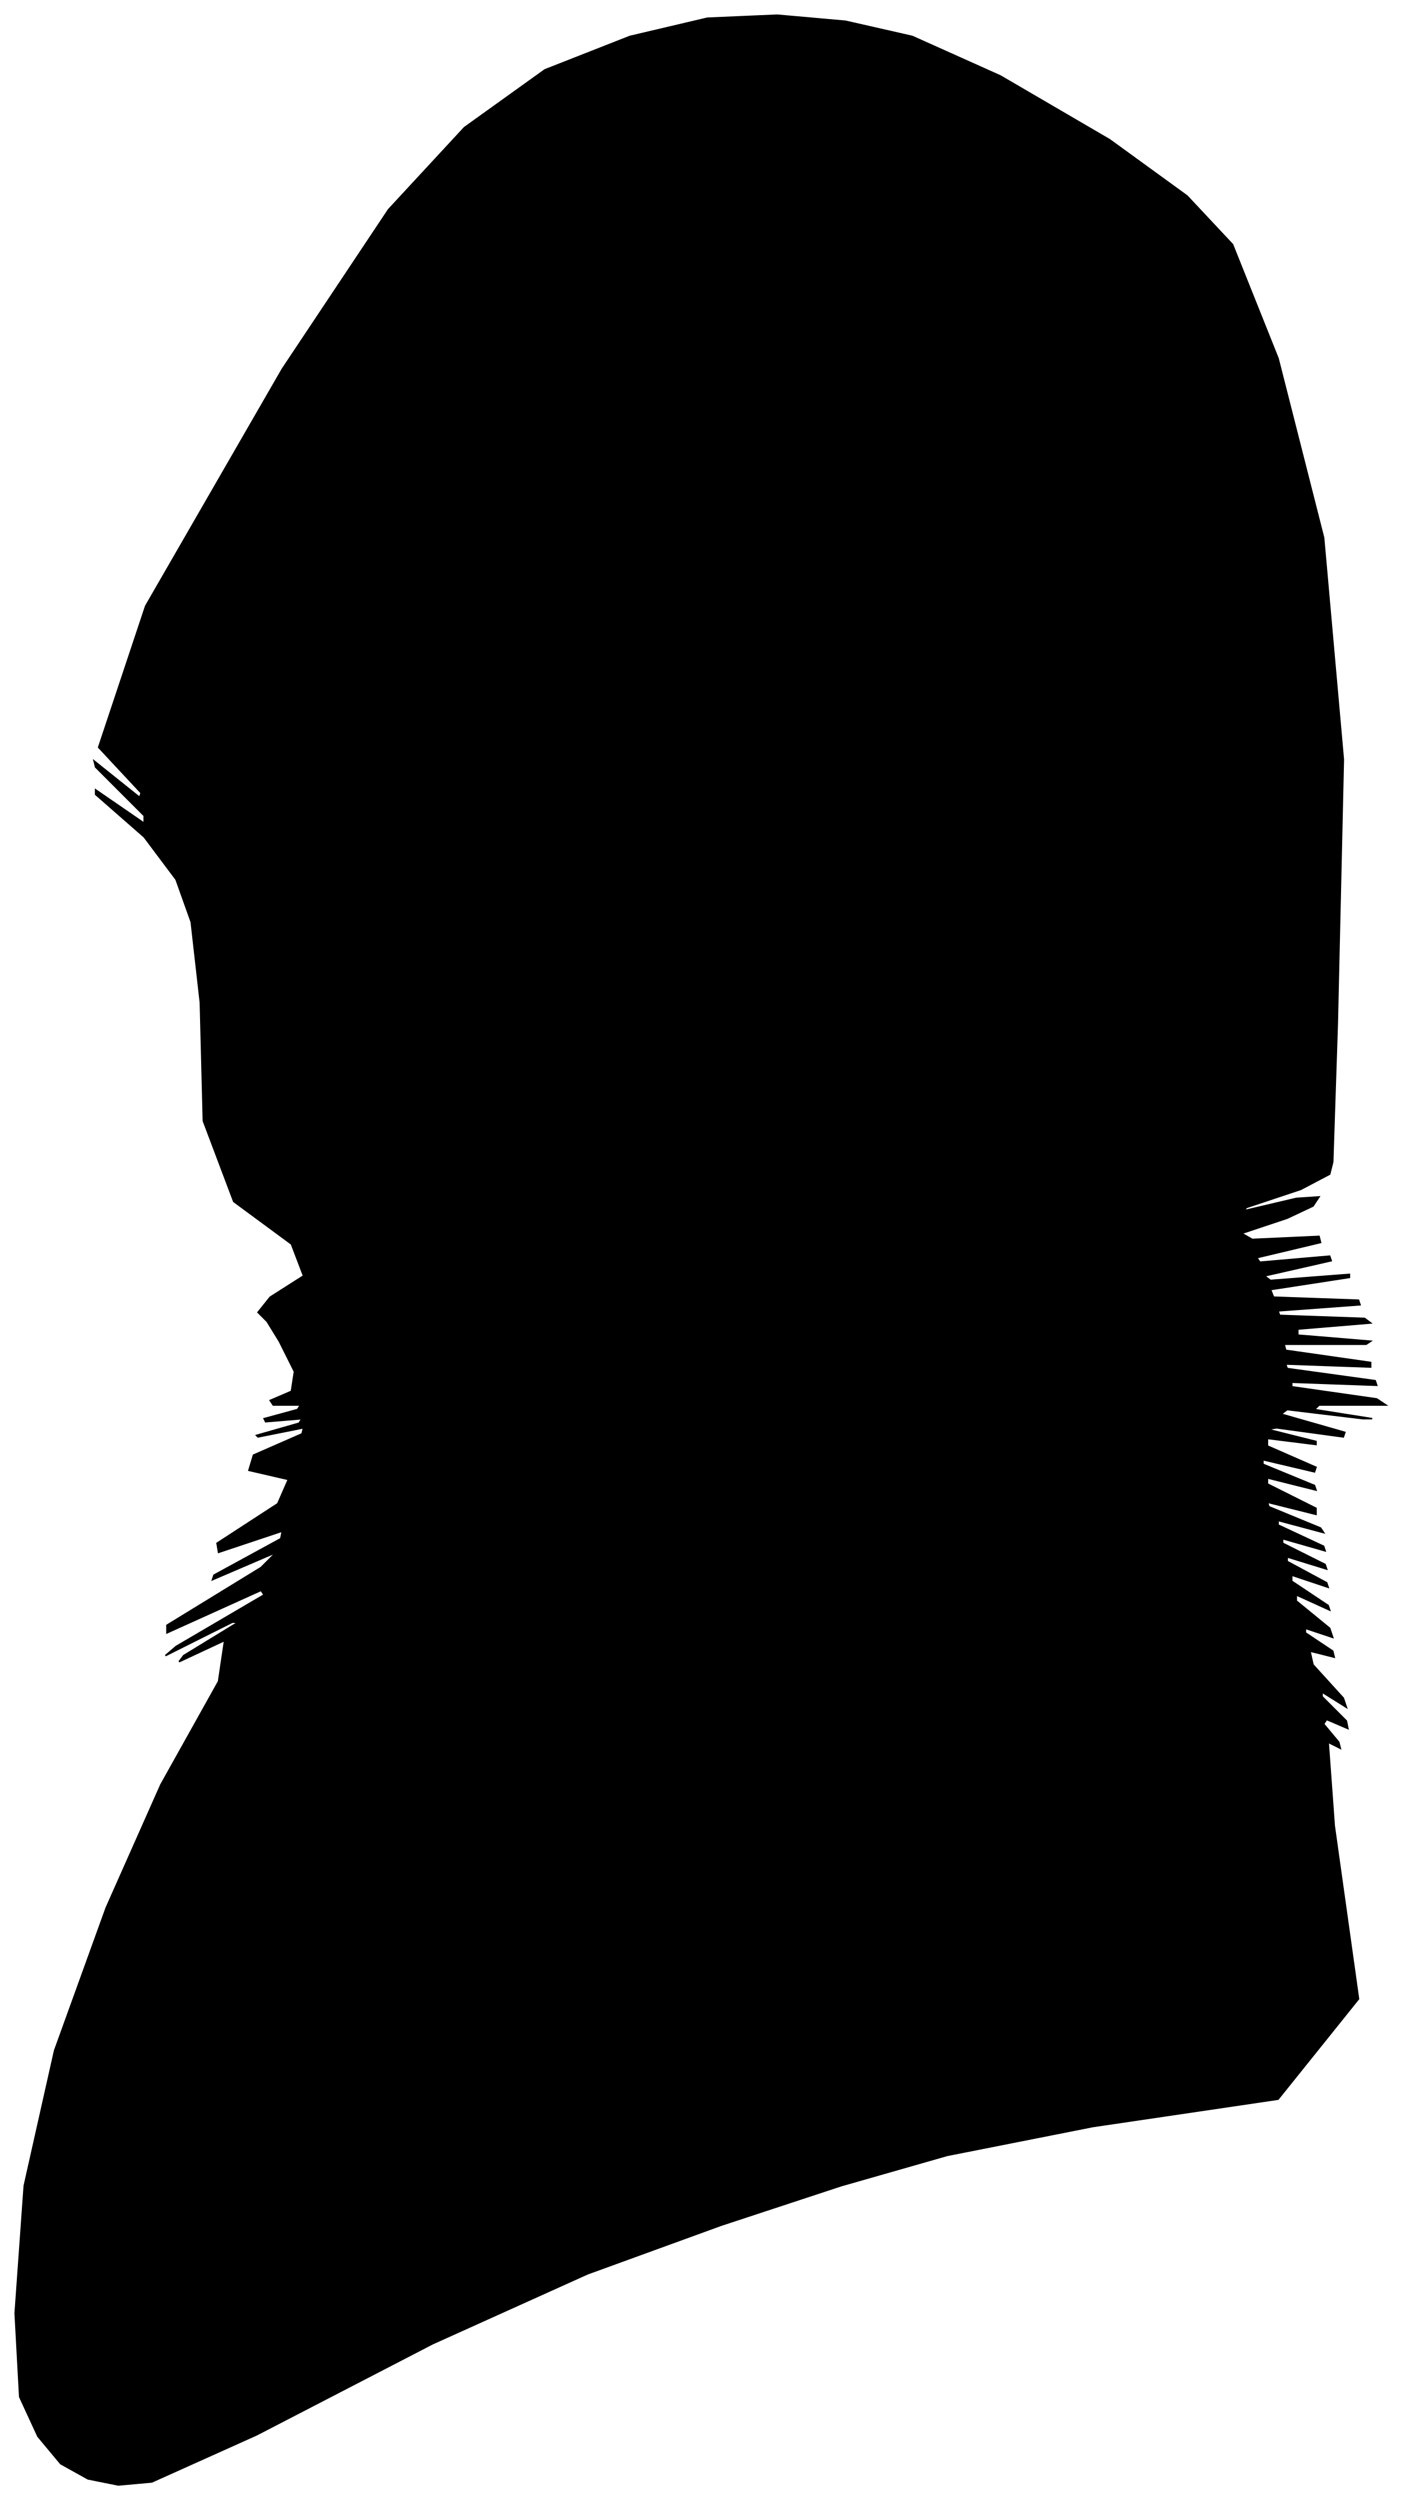 <?xml version="1.0" encoding="UTF-8"?>
<svg xmlns="http://www.w3.org/2000/svg" viewBox="231.00 143.00 923.00 1646.00">
  <path d="M 409.00 997.00 L 431.00 983.00 L 423.00 962.00 L 385.00 934.00 L 365.00 881.00 L 363.00 803.00 L 357.00 750.00 L 347.00 722.00 L 326.00 694.00 L 294.00 666.00 L 294.00 663.00 L 326.00 685.00 L 326.00 680.00 L 294.00 648.00 L 293.00 644.00 L 323.00 668.00 L 324.00 665.00 L 296.00 635.00 L 327.00 542.00 L 417.00 386.00 L 487.00 281.00 L 537.00 227.00 L 590.00 189.00 L 646.00 167.00 L 697.00 155.00 L 743.00 153.00 L 788.00 157.00 L 832.00 167.00 L 890.00 193.00 L 962.00 235.00 L 1013.00 272.00 L 1043.00 304.00 L 1073.00 379.00 L 1103.00 497.00 L 1116.00 643.00 L 1112.00 817.00 L 1109.00 908.00 L 1107.00 916.00 L 1088.00 926.00 L 1052.00 938.00 L 1051.00 940.00 L 1085.00 932.00 L 1100.00 931.00 L 1096.00 937.00 L 1079.00 945.00 L 1049.00 955.00 L 1056.00 959.00 L 1100.00 957.00 L 1101.00 961.00 L 1059.00 971.00 L 1061.00 974.00 L 1107.00 970.00 L 1108.00 973.00 L 1064.00 983.00 L 1068.00 986.00 L 1120.00 982.00 L 1120.00 984.00 L 1068.00 992.00 L 1070.00 997.00 L 1126.00 999.00 L 1127.00 1002.00 L 1073.00 1006.00 L 1074.00 1009.00 L 1130.00 1011.00 L 1134.00 1014.00 L 1086.00 1018.00 L 1086.00 1022.00 L 1134.00 1026.00 L 1131.00 1028.00 L 1077.00 1028.00 L 1078.00 1032.00 L 1134.00 1040.00 L 1134.00 1043.00 L 1078.00 1041.00 L 1079.00 1044.00 L 1137.00 1052.00 L 1138.00 1055.00 L 1082.00 1053.00 L 1082.00 1056.00 L 1138.00 1064.00 L 1144.00 1068.00 L 1100.00 1068.00 L 1097.00 1071.00 L 1135.00 1077.00 L 1129.00 1077.00 L 1079.00 1071.00 L 1075.00 1074.00 L 1117.00 1086.00 L 1116.00 1089.00 L 1072.00 1083.00 L 1066.00 1084.00 L 1098.00 1092.00 L 1098.00 1094.00 L 1066.00 1090.00 L 1066.00 1095.00 L 1098.00 1109.00 L 1097.00 1112.00 L 1063.00 1104.00 L 1063.00 1107.00 L 1097.00 1121.00 L 1098.00 1124.00 L 1066.00 1116.00 L 1066.00 1120.00 L 1098.00 1136.00 L 1098.00 1140.00 L 1066.00 1132.00 L 1067.00 1135.00 L 1101.00 1149.00 L 1103.00 1152.00 L 1073.00 1144.00 L 1073.00 1147.00 L 1103.00 1161.00 L 1104.00 1164.00 L 1076.00 1156.00 L 1076.00 1159.00 L 1104.00 1173.00 L 1105.00 1176.00 L 1079.00 1168.00 L 1079.00 1171.00 L 1105.00 1185.00 L 1106.00 1188.00 L 1082.00 1180.00 L 1082.00 1184.00 L 1106.00 1200.00 L 1107.00 1203.00 L 1085.00 1193.00 L 1085.00 1197.00 L 1107.00 1215.00 L 1109.00 1221.00 L 1091.00 1215.00 L 1091.00 1218.00 L 1109.00 1230.00 L 1110.00 1234.00 L 1094.00 1230.00 L 1096.00 1239.00 L 1116.00 1261.00 L 1118.00 1267.00 L 1102.00 1257.00 L 1102.00 1260.00 L 1118.00 1276.00 L 1119.00 1281.00 L 1105.00 1275.00 L 1103.00 1278.00 L 1113.00 1290.00 L 1114.00 1294.00 L 1106.00 1290.00 L 1110.00 1345.00 L 1126.00 1459.00 L 1073.00 1525.00 L 951.00 1543.00 L 855.00 1562.00 L 785.00 1582.00 L 706.00 1608.00 L 618.00 1640.00 L 516.00 1686.00 L 400.00 1746.00 L 331.00 1777.00 L 309.00 1779.00 L 289.00 1775.00 L 271.00 1765.00 L 256.00 1747.00 L 244.00 1721.00 L 241.00 1666.00 L 247.00 1582.00 L 267.00 1493.00 L 301.00 1399.00 L 337.00 1318.00 L 375.00 1250.00 L 379.00 1223.00 L 349.00 1237.00 L 352.00 1233.00 L 388.00 1211.00 L 384.00 1211.00 L 340.00 1233.00 L 347.00 1227.00 L 405.00 1193.00 L 403.00 1190.00 L 341.00 1218.00 L 341.00 1213.00 L 403.00 1175.00 L 413.00 1165.00 L 371.00 1183.00 L 372.00 1180.00 L 416.00 1156.00 L 417.00 1151.00 L 375.00 1165.00 L 374.00 1159.00 L 414.00 1133.00 L 421.00 1117.00 L 395.00 1111.00 L 398.00 1101.00 L 430.00 1087.00 L 431.00 1083.00 L 401.00 1089.00 L 400.00 1088.00 L 428.00 1080.00 L 430.00 1077.00 L 406.00 1079.00 L 405.00 1077.00 L 427.00 1071.00 L 429.00 1068.00 L 411.00 1068.00 L 409.00 1065.00 L 423.00 1059.00 L 425.00 1046.00 L 415.00 1026.00 L 407.00 1013.00 L 401.00 1007.00 L 409.00 997.00 Z" fill="black" stroke="black" stroke-width="1"/>
</svg>